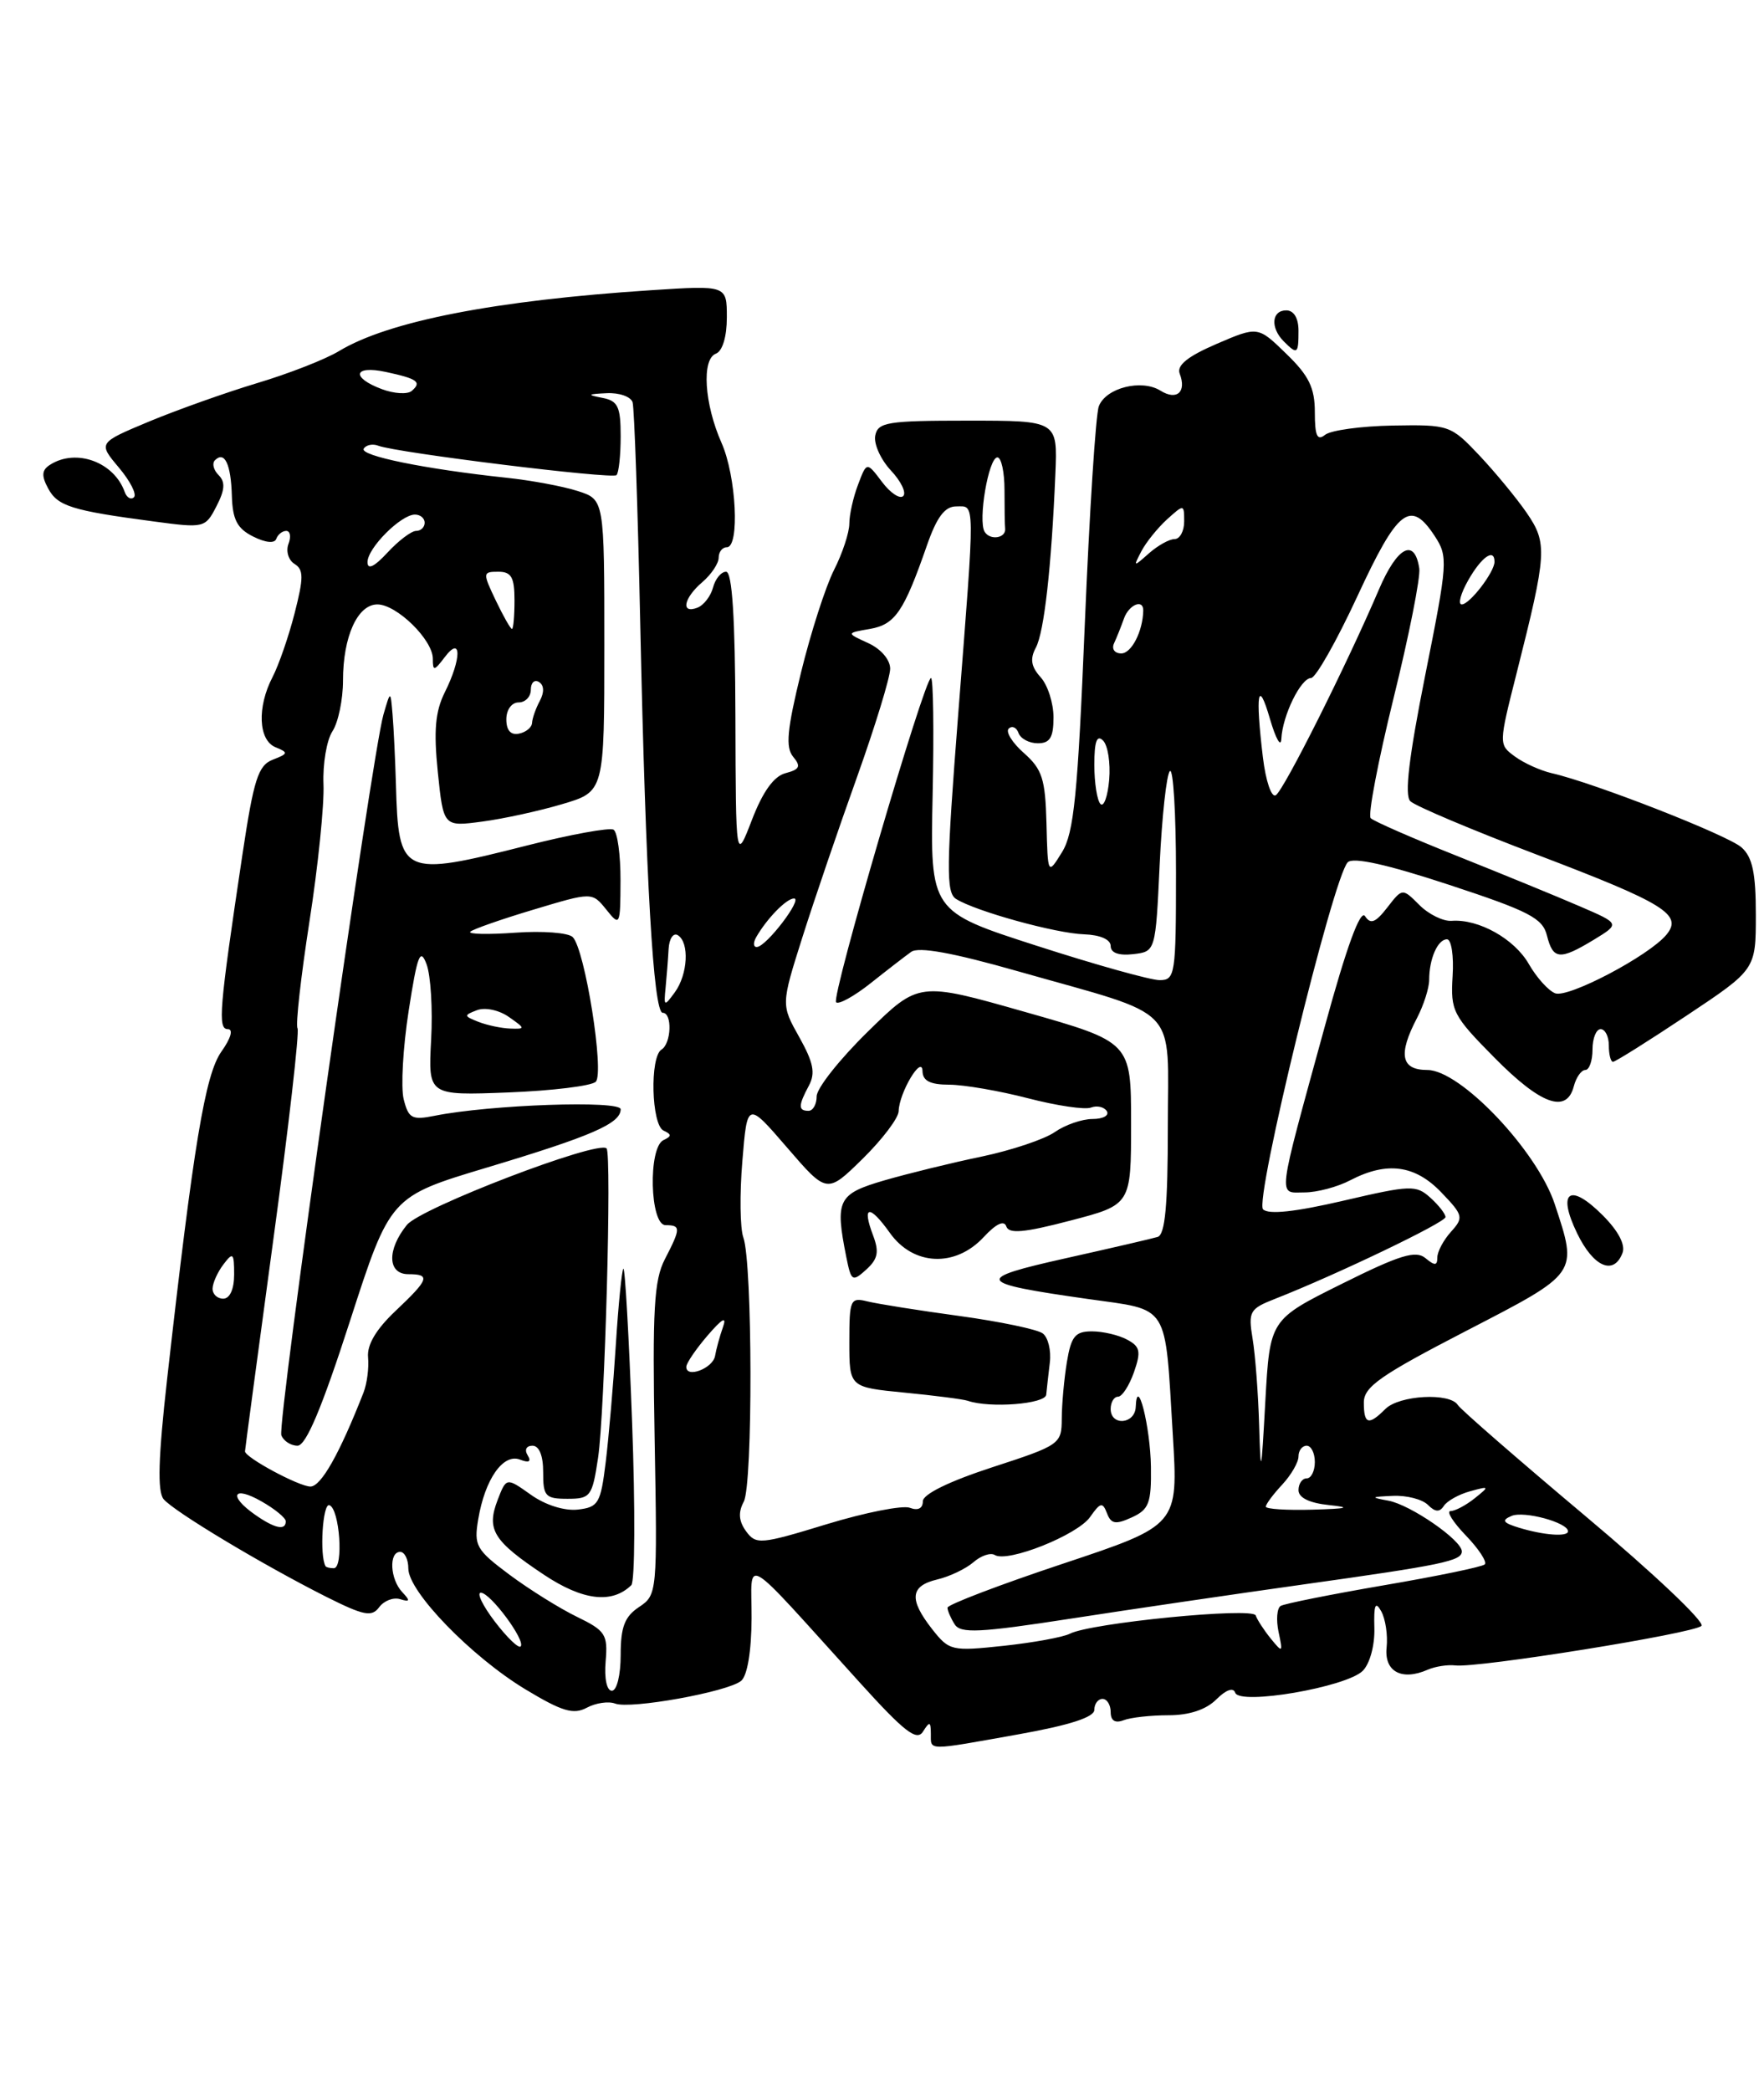 <?xml version="1.0" encoding="UTF-8" standalone="no"?>
<!DOCTYPE svg PUBLIC "-//W3C//DTD SVG 1.1//EN" "http://www.w3.org/Graphics/SVG/1.1/DTD/svg11.dtd" >
<svg xmlns="http://www.w3.org/2000/svg" xmlns:xlink="http://www.w3.org/1999/xlink" version="1.1" viewBox="0 0 216 256">
 <g >
 <path fill="currentColor"
d=" M 124.69 212.34 C 130.97 211.22 134.00 210.24 134.00 209.34 C 134.00 208.60 134.45 208.00 135.00 208.00 C 135.55 208.00 136.00 208.72 136.00 209.61 C 136.00 210.66 136.54 211.01 137.58 210.61 C 138.45 210.27 140.93 210.00 143.08 210.00 C 145.62 210.00 147.68 209.32 148.94 208.06 C 150.12 206.88 151.02 206.56 151.25 207.24 C 151.77 208.81 164.86 206.56 166.87 204.56 C 167.74 203.68 168.35 201.44 168.29 199.31 C 168.21 196.47 168.41 195.98 169.13 197.27 C 169.65 198.21 169.95 200.20 169.79 201.70 C 169.48 204.65 171.63 205.82 174.81 204.43 C 175.74 204.02 177.27 203.79 178.20 203.90 C 180.93 204.24 207.42 199.98 208.34 199.06 C 208.80 198.60 202.41 192.56 194.15 185.63 C 185.90 178.70 178.86 172.57 178.51 172.02 C 177.55 170.47 171.34 170.81 169.64 172.50 C 167.58 174.56 167.00 174.39 167.00 171.71 C 167.00 169.79 169.02 168.38 179.50 162.96 C 193.35 155.80 193.21 156.01 190.38 147.43 C 188.22 140.89 178.83 131.00 174.78 131.00 C 171.55 131.00 171.17 129.11 173.51 124.64 C 174.33 123.06 175.00 120.96 175.00 119.97 C 175.00 117.39 176.05 115.00 177.18 115.00 C 177.72 115.00 178.03 117.03 177.87 119.51 C 177.61 123.78 177.89 124.33 183.01 129.51 C 188.68 135.25 191.83 136.38 192.71 133.00 C 193.00 131.90 193.63 131.00 194.12 131.00 C 194.60 131.00 195.00 129.88 195.00 128.50 C 195.00 127.12 195.45 126.00 196.00 126.00 C 196.55 126.00 197.00 126.90 197.00 128.00 C 197.00 129.10 197.23 130.00 197.51 130.00 C 197.79 130.00 201.84 127.46 206.51 124.35 C 215.00 118.70 215.00 118.70 215.00 112.00 C 215.00 106.89 214.59 104.94 213.25 103.75 C 211.57 102.25 195.16 95.83 190.00 94.66 C 188.62 94.34 186.60 93.43 185.50 92.62 C 183.50 91.16 183.50 91.14 185.73 82.33 C 189.42 67.71 189.50 66.52 186.95 62.80 C 185.70 60.98 183.08 57.81 181.13 55.74 C 177.64 52.05 177.44 51.98 170.53 52.10 C 166.67 52.17 162.94 52.68 162.25 53.24 C 161.29 54.01 161.00 53.36 161.00 50.47 C 161.00 47.48 160.28 46.00 157.51 43.32 C 154.03 39.93 154.03 39.93 148.96 42.11 C 145.43 43.63 144.07 44.73 144.45 45.74 C 145.32 47.99 144.10 49.08 142.10 47.83 C 139.78 46.38 135.41 47.48 134.55 49.74 C 134.17 50.71 133.40 62.75 132.83 76.50 C 131.97 97.30 131.50 101.97 130.05 104.32 C 128.30 107.15 128.30 107.15 128.14 100.82 C 128.00 95.37 127.62 94.18 125.38 92.20 C 123.94 90.93 123.11 89.58 123.52 89.20 C 123.94 88.81 124.47 89.06 124.72 89.75 C 124.97 90.44 126.03 91.00 127.08 91.00 C 128.57 91.00 129.00 90.29 129.00 87.83 C 129.00 86.08 128.29 83.87 127.42 82.91 C 126.26 81.63 126.10 80.67 126.83 79.31 C 127.86 77.40 128.75 69.42 129.23 58.00 C 129.50 51.50 129.50 51.50 118.51 51.50 C 108.64 51.50 107.49 51.69 107.17 53.34 C 106.98 54.35 107.84 56.26 109.08 57.59 C 110.32 58.91 111.01 60.32 110.60 60.73 C 110.20 61.14 109.02 60.36 108.00 59.00 C 106.13 56.52 106.13 56.52 105.07 59.33 C 104.48 60.87 104.00 63.02 104.00 64.10 C 104.00 65.19 103.16 67.75 102.12 69.79 C 101.09 71.83 99.27 77.48 98.08 82.35 C 96.37 89.34 96.17 91.50 97.12 92.65 C 98.10 93.83 97.93 94.20 96.19 94.66 C 94.76 95.03 93.41 96.91 92.08 100.36 C 90.10 105.50 90.10 105.50 90.05 87.75 C 90.02 75.60 89.65 70.00 88.91 70.00 C 88.30 70.00 87.59 70.87 87.31 71.93 C 87.03 72.99 86.17 74.10 85.40 74.40 C 83.33 75.20 83.70 73.24 86.00 71.27 C 87.10 70.33 88.00 68.98 88.00 68.28 C 88.00 67.57 88.45 67.00 89.00 67.00 C 90.60 67.00 90.16 58.29 88.35 54.22 C 86.24 49.45 85.89 43.98 87.66 43.30 C 88.47 42.99 89.00 41.22 89.00 38.86 C 89.00 34.93 89.00 34.93 79.75 35.53 C 60.61 36.78 47.57 39.32 41.50 42.99 C 39.85 43.99 35.35 45.75 31.50 46.90 C 27.65 48.06 21.69 50.18 18.25 51.61 C 12.01 54.22 12.01 54.22 14.55 57.24 C 15.94 58.89 16.78 60.53 16.40 60.88 C 16.03 61.22 15.52 60.93 15.27 60.23 C 13.97 56.57 9.33 54.87 6.15 56.89 C 5.11 57.54 5.05 58.23 5.89 59.79 C 7.05 61.97 8.78 62.51 18.81 63.84 C 25.00 64.67 25.14 64.64 26.50 61.99 C 27.54 59.99 27.61 59.01 26.77 58.17 C 26.14 57.54 25.94 56.73 26.32 56.35 C 27.50 55.17 28.28 56.82 28.39 60.70 C 28.48 63.63 29.04 64.71 31.00 65.69 C 32.51 66.45 33.63 66.56 33.83 65.97 C 34.02 65.44 34.57 65.00 35.05 65.00 C 35.54 65.00 35.66 65.72 35.32 66.60 C 34.99 67.48 35.32 68.58 36.06 69.04 C 37.19 69.74 37.19 70.72 36.08 75.06 C 35.35 77.92 34.13 81.43 33.38 82.88 C 31.46 86.56 31.63 90.64 33.75 91.49 C 35.33 92.13 35.30 92.28 33.40 93.01 C 31.61 93.71 31.07 95.40 29.68 104.66 C 26.84 123.60 26.64 126.00 27.90 126.00 C 28.59 126.00 28.27 127.12 27.11 128.75 C 25.12 131.56 23.70 140.11 20.46 168.87 C 19.38 178.48 19.26 182.60 20.03 183.54 C 21.29 185.05 32.11 191.55 39.93 195.49 C 44.56 197.81 45.52 198.00 46.43 196.77 C 47.02 195.98 48.17 195.53 49.00 195.79 C 50.21 196.16 50.26 195.99 49.25 194.92 C 47.76 193.34 47.59 190.00 49.00 190.00 C 49.55 190.00 50.00 190.92 50.00 192.04 C 50.00 194.87 57.72 202.83 64.34 206.83 C 68.83 209.54 70.22 209.95 71.85 209.08 C 72.95 208.49 74.51 208.26 75.32 208.57 C 77.20 209.29 89.11 207.14 90.75 205.79 C 91.51 205.16 92.01 202.18 92.03 198.13 C 92.06 190.60 90.45 189.64 105.29 206.01 C 110.74 212.03 112.26 213.21 113.02 212.00 C 113.83 210.72 113.97 210.76 113.98 212.25 C 114.00 214.37 113.33 214.37 124.69 212.34 Z  M 198.67 153.41 C 199.06 152.41 198.16 150.70 196.25 148.79 C 192.21 144.74 190.63 145.86 193.12 151.00 C 195.11 155.12 197.60 156.20 198.67 153.41 Z  M 159.00 40.50 C 159.00 38.94 158.43 38.00 157.50 38.00 C 155.70 38.00 155.53 40.13 157.20 41.80 C 158.86 43.46 159.00 43.35 159.00 40.50 Z  M 74.16 203.40 C 74.44 200.11 74.15 199.65 70.63 197.94 C 68.51 196.91 64.80 194.59 62.38 192.79 C 58.30 189.74 58.01 189.24 58.56 186.00 C 59.38 181.10 61.61 177.91 63.67 178.70 C 64.78 179.13 65.09 178.96 64.61 178.17 C 64.19 177.50 64.45 177.00 65.20 177.00 C 66.02 177.00 66.52 178.22 66.51 180.25 C 66.50 183.19 66.78 183.50 69.49 183.50 C 72.31 183.50 72.52 183.22 73.23 178.50 C 74.06 173.01 74.93 141.26 74.27 140.60 C 73.23 139.56 51.51 147.88 49.82 149.97 C 47.36 153.01 47.45 156.00 50.00 156.00 C 52.76 156.00 52.54 156.62 48.42 160.51 C 46.04 162.76 44.92 164.66 45.07 166.19 C 45.19 167.46 44.94 169.40 44.51 170.50 C 41.57 178.00 39.31 182.00 38.01 182.00 C 36.60 181.99 30.00 178.44 30.00 177.69 C 30.00 177.50 31.55 165.93 33.44 151.98 C 35.34 138.04 36.68 126.30 36.43 125.89 C 36.18 125.49 36.84 119.61 37.89 112.83 C 38.95 106.05 39.72 98.47 39.61 96.00 C 39.51 93.53 40.00 90.61 40.71 89.53 C 41.42 88.44 42.00 85.65 42.00 83.32 C 42.00 77.94 43.78 74.00 46.21 74.00 C 48.57 74.00 53.00 78.33 53.00 80.65 C 53.00 82.20 53.15 82.18 54.47 80.44 C 56.53 77.72 56.53 80.64 54.46 84.77 C 53.30 87.11 53.09 89.44 53.61 94.53 C 54.30 101.22 54.30 101.22 59.03 100.59 C 61.63 100.25 66.07 99.28 68.88 98.44 C 74.00 96.92 74.00 96.92 74.00 79.04 C 74.00 61.16 74.00 61.16 70.75 60.12 C 68.96 59.54 65.03 58.81 62.00 58.49 C 52.04 57.43 44.01 55.79 44.54 54.93 C 44.83 54.47 45.63 54.30 46.32 54.57 C 48.57 55.43 74.97 58.69 75.49 58.17 C 75.77 57.89 76.00 55.75 76.00 53.40 C 76.00 49.78 75.66 49.07 73.75 48.71 C 71.84 48.34 71.92 48.25 74.28 48.14 C 75.81 48.06 77.24 48.56 77.46 49.25 C 77.67 49.94 78.10 62.20 78.40 76.50 C 79.07 107.78 80.01 124.00 81.15 124.00 C 82.34 124.00 82.21 127.75 81.00 128.50 C 79.55 129.40 79.76 137.72 81.25 138.42 C 82.25 138.88 82.25 139.12 81.25 139.58 C 79.34 140.47 79.57 150.00 81.50 150.00 C 83.38 150.00 83.37 150.38 81.41 154.17 C 80.08 156.74 79.88 160.37 80.16 176.25 C 80.50 195.03 80.47 195.27 78.25 196.75 C 76.49 197.92 76.00 199.19 76.00 202.62 C 76.00 205.08 75.53 207.00 74.92 207.00 C 74.30 207.00 73.98 205.50 74.16 203.40 Z  M 77.30 194.08 C 77.75 193.65 77.79 184.67 77.40 174.13 C 77.01 163.59 76.53 155.13 76.33 155.33 C 76.14 155.53 75.72 159.70 75.41 164.60 C 75.10 169.49 74.54 175.97 74.17 179.00 C 73.55 184.06 73.28 184.53 70.75 184.82 C 69.11 185.00 66.78 184.27 65.00 183.00 C 62.00 180.87 62.00 180.87 60.92 183.68 C 59.55 187.28 60.40 188.66 66.58 192.78 C 71.35 195.96 74.92 196.39 77.30 194.08 Z  M 42.85 161.75 C 47.78 146.50 47.78 146.50 59.64 142.94 C 72.46 139.09 76.00 137.55 76.00 135.81 C 76.00 134.69 60.03 135.24 53.20 136.61 C 50.45 137.16 50.02 136.93 49.43 134.58 C 49.07 133.12 49.34 128.26 50.04 123.76 C 51.10 116.91 51.46 115.99 52.23 118.05 C 52.74 119.40 53.00 123.57 52.79 127.31 C 52.43 134.13 52.43 134.13 62.23 133.75 C 67.62 133.54 72.44 132.95 72.95 132.44 C 74.03 131.34 71.63 116.23 70.13 114.73 C 69.59 114.19 66.42 113.95 63.10 114.19 C 59.77 114.43 57.29 114.38 57.59 114.07 C 57.90 113.77 61.37 112.55 65.32 111.37 C 72.50 109.21 72.50 109.21 74.23 111.35 C 75.91 113.45 75.96 113.36 75.98 107.81 C 75.99 104.68 75.61 101.88 75.13 101.58 C 74.66 101.29 69.87 102.16 64.51 103.52 C 49.21 107.40 48.79 107.21 48.48 96.00 C 48.39 92.97 48.21 89.15 48.07 87.50 C 47.82 84.50 47.82 84.50 46.95 87.50 C 45.52 92.45 33.91 174.34 34.45 175.72 C 34.72 176.42 35.61 177.00 36.43 177.00 C 37.47 177.00 39.41 172.40 42.85 161.75 Z  M 60.59 198.53 C 59.11 196.59 58.34 195.00 58.88 195.00 C 60.05 195.00 64.42 200.91 63.75 201.58 C 63.49 201.84 62.07 200.47 60.59 198.53 Z  M 114.15 199.47 C 111.28 195.81 111.44 194.17 114.75 193.38 C 116.26 193.03 118.26 192.07 119.19 191.27 C 120.11 190.46 121.30 190.06 121.81 190.38 C 123.38 191.35 131.93 187.94 133.48 185.73 C 134.74 183.93 135.01 183.87 135.55 185.27 C 136.05 186.59 136.61 186.68 138.58 185.78 C 140.69 184.82 140.99 184.03 140.93 179.59 C 140.86 174.65 139.23 168.22 139.07 172.25 C 138.98 174.38 136.00 174.62 136.00 172.50 C 136.00 171.68 136.41 171.00 136.90 171.00 C 137.40 171.00 138.27 169.65 138.85 168.01 C 139.74 165.46 139.61 164.86 138.01 164.01 C 136.98 163.45 135.04 163.00 133.70 163.00 C 131.66 163.00 131.16 163.61 130.64 166.75 C 130.30 168.81 130.02 171.93 130.01 173.69 C 130.00 176.80 129.80 176.94 121.50 179.64 C 116.20 181.37 113.00 182.94 113.00 183.81 C 113.00 184.68 112.40 184.98 111.41 184.60 C 110.53 184.27 105.95 185.17 101.23 186.61 C 93.12 189.09 92.57 189.13 91.36 187.48 C 90.46 186.24 90.37 185.17 91.07 183.86 C 92.20 181.76 92.15 154.60 91.02 151.50 C 90.62 150.40 90.56 146.20 90.90 142.17 C 91.50 134.84 91.50 134.84 96.38 140.50 C 101.26 146.16 101.26 146.16 105.63 141.87 C 108.03 139.51 110.02 136.89 110.04 136.04 C 110.09 133.78 112.92 129.05 112.96 131.15 C 112.99 132.34 113.91 132.80 116.25 132.80 C 118.04 132.81 122.37 133.55 125.87 134.46 C 129.38 135.37 132.85 135.89 133.59 135.60 C 134.33 135.32 135.20 135.52 135.53 136.04 C 135.85 136.57 135.07 137.00 133.78 137.00 C 132.50 137.00 130.42 137.72 129.16 138.60 C 127.90 139.48 123.87 140.83 120.21 141.60 C 116.54 142.36 111.17 143.68 108.27 144.52 C 102.59 146.18 102.23 146.90 103.63 153.91 C 104.23 156.89 104.37 156.97 106.07 155.44 C 107.50 154.14 107.67 153.27 106.91 151.26 C 105.51 147.57 106.45 147.42 108.96 150.94 C 111.83 154.98 116.97 155.21 120.45 151.46 C 121.97 149.82 122.95 149.36 123.22 150.15 C 123.53 151.09 125.41 150.92 131.06 149.44 C 138.50 147.50 138.50 147.50 138.50 137.54 C 138.50 127.58 138.50 127.58 125.50 123.89 C 112.50 120.19 112.50 120.19 106.25 126.32 C 102.81 129.69 100.00 133.24 100.00 134.22 C 100.00 135.20 99.55 136.00 99.00 136.00 C 97.73 136.00 97.74 135.35 99.05 132.91 C 99.87 131.38 99.60 130.07 97.87 126.98 C 95.64 123.01 95.64 123.01 98.25 114.76 C 99.69 110.21 102.70 101.39 104.94 95.14 C 107.17 88.89 109.00 82.92 109.00 81.87 C 109.00 80.76 107.86 79.44 106.30 78.73 C 103.61 77.50 103.61 77.50 106.52 77.00 C 109.61 76.46 110.68 74.89 113.51 66.75 C 114.71 63.31 115.69 62.00 117.08 62.00 C 119.43 62.00 119.42 60.64 117.34 87.33 C 115.87 106.22 115.83 109.28 117.07 110.06 C 119.44 111.56 129.28 114.28 132.75 114.39 C 134.71 114.46 136.00 115.02 136.00 115.82 C 136.00 116.66 136.98 117.02 138.75 116.82 C 141.50 116.50 141.50 116.50 142.00 105.83 C 142.28 99.96 142.84 94.82 143.25 94.41 C 143.66 94.00 144.00 99.59 144.00 106.83 C 144.00 119.35 143.90 120.00 141.99 120.00 C 140.89 120.00 134.12 118.11 126.94 115.79 C 113.90 111.59 113.90 111.59 114.20 97.29 C 114.37 89.43 114.28 83.00 114.00 83.01 C 113.19 83.03 101.75 122.09 102.38 122.71 C 102.69 123.02 104.58 121.98 106.59 120.39 C 108.59 118.80 110.83 117.07 111.57 116.54 C 112.48 115.88 116.67 116.64 124.70 118.93 C 144.79 124.64 143.00 122.78 143.00 137.98 C 143.00 147.58 142.67 151.16 141.75 151.44 C 141.06 151.65 136.00 152.82 130.50 154.05 C 119.17 156.58 119.44 157.08 133.17 159.03 C 143.32 160.47 142.62 159.35 143.61 175.68 C 144.28 186.74 144.28 186.74 130.14 191.45 C 122.36 194.04 116.01 196.47 116.02 196.83 C 116.02 197.20 116.42 198.12 116.90 198.87 C 117.62 200.01 119.94 199.90 131.13 198.17 C 138.48 197.03 151.25 195.16 159.50 194.00 C 176.63 191.60 179.00 191.11 179.00 189.94 C 179.00 188.57 172.70 184.22 170.00 183.73 C 167.77 183.32 167.83 183.26 170.55 183.14 C 172.23 183.06 174.16 183.56 174.84 184.24 C 175.73 185.13 176.28 185.17 176.79 184.38 C 177.18 183.77 178.62 182.96 180.00 182.58 C 182.40 181.92 182.42 181.96 180.56 183.45 C 179.49 184.30 178.17 185.00 177.62 185.00 C 177.07 185.00 177.91 186.35 179.49 187.99 C 181.07 189.63 182.11 191.22 181.81 191.53 C 181.51 191.83 175.94 192.98 169.44 194.09 C 162.94 195.21 157.26 196.34 156.81 196.62 C 156.36 196.90 156.25 198.33 156.56 199.81 C 157.11 202.36 157.06 202.40 155.60 200.61 C 154.76 199.57 153.93 198.29 153.76 197.78 C 153.41 196.74 133.54 198.70 131.00 200.02 C 130.18 200.44 126.53 201.11 122.90 201.50 C 116.53 202.18 116.23 202.11 114.15 199.47 Z  M 128.11 170.75 C 128.18 170.06 128.37 168.29 128.55 166.82 C 128.73 165.34 128.34 163.74 127.68 163.25 C 127.03 162.76 122.45 161.80 117.50 161.12 C 112.55 160.45 107.49 159.64 106.25 159.34 C 104.12 158.81 104.00 159.08 104.00 164.31 C 104.00 169.84 104.00 169.84 110.75 170.50 C 114.46 170.86 117.95 171.31 118.50 171.50 C 121.20 172.43 128.01 171.90 128.11 170.75 Z  M 39.86 191.75 C 39.11 190.42 39.51 184.00 40.33 184.28 C 41.59 184.70 42.10 192.00 40.87 192.00 C 40.39 192.00 39.94 191.89 39.86 191.75 Z  M 186.00 187.04 C 184.03 186.44 183.83 186.13 185.08 185.60 C 186.60 184.94 192.00 186.41 192.00 187.48 C 192.00 188.18 189.05 187.97 186.00 187.04 Z  M 31.22 185.44 C 27.92 183.13 28.53 181.83 31.99 183.80 C 33.64 184.73 34.99 185.84 34.99 186.25 C 35.00 187.43 33.64 187.14 31.22 185.44 Z  M 155.00 184.46 C 155.00 184.16 155.90 182.95 157.00 181.77 C 158.10 180.59 159.00 179.03 159.00 178.31 C 159.00 177.59 159.45 177.00 160.00 177.00 C 160.55 177.00 161.00 177.90 161.00 179.00 C 161.00 180.10 160.55 181.00 160.00 181.00 C 159.45 181.00 159.00 181.65 159.00 182.44 C 159.00 183.37 160.33 184.02 162.75 184.27 C 165.53 184.56 165.02 184.71 160.75 184.83 C 157.59 184.92 155.00 184.76 155.00 184.46 Z  M 154.18 174.50 C 154.07 170.65 153.71 165.89 153.38 163.91 C 152.83 160.56 153.01 160.24 156.15 159.01 C 163.69 156.05 177.00 149.66 177.00 149.01 C 177.00 148.62 176.16 147.55 175.14 146.63 C 173.40 145.06 172.74 145.08 164.47 147.01 C 158.61 148.37 155.33 148.73 154.66 148.06 C 153.58 146.98 163.24 107.36 165.03 105.57 C 165.69 104.91 169.85 105.83 177.41 108.32 C 187.23 111.55 188.89 112.41 189.42 114.53 C 190.17 117.51 190.99 117.58 195.17 115.05 C 198.38 113.09 198.38 113.09 193.44 110.96 C 190.72 109.78 184.00 107.03 178.50 104.83 C 173.00 102.64 168.20 100.54 167.84 100.17 C 167.48 99.80 168.74 93.21 170.63 85.52 C 172.53 77.83 173.95 70.67 173.79 69.60 C 173.22 65.80 171.09 66.92 168.84 72.19 C 164.89 81.43 157.21 96.75 156.22 97.36 C 155.69 97.69 154.99 95.63 154.64 92.72 C 153.70 84.86 154.04 82.97 155.50 88.00 C 156.22 90.47 156.85 91.58 156.90 90.45 C 157.04 87.61 159.28 83.02 160.54 83.01 C 161.11 83.00 163.66 78.50 166.21 73.00 C 171.16 62.31 172.71 61.10 175.68 65.63 C 177.33 68.15 177.28 68.85 174.52 82.65 C 172.52 92.69 171.96 97.36 172.69 98.09 C 173.27 98.67 180.21 101.60 188.12 104.61 C 203.87 110.60 206.09 111.98 204.05 114.44 C 201.90 117.03 192.03 122.22 190.43 121.61 C 189.60 121.29 188.16 119.69 187.21 118.04 C 185.45 114.95 181.06 112.49 177.76 112.74 C 176.73 112.82 174.95 111.95 173.80 110.80 C 171.72 108.72 171.72 108.72 169.87 111.11 C 168.43 112.97 167.82 113.20 167.15 112.17 C 166.58 111.29 164.90 115.87 162.22 125.67 C 156.29 147.30 156.45 146.00 159.73 145.99 C 161.25 145.99 163.79 145.32 165.36 144.49 C 169.83 142.17 173.27 142.63 176.48 145.98 C 179.18 148.79 179.24 149.07 177.67 150.81 C 176.75 151.83 176.00 153.24 176.00 153.95 C 176.00 154.97 175.69 154.99 174.54 154.03 C 173.35 153.05 171.40 153.65 164.29 157.19 C 155.50 161.56 155.50 161.56 154.94 171.53 C 154.44 180.64 154.37 180.90 154.18 174.50 Z  M 84.04 167.32 C 84.06 166.87 85.23 165.15 86.65 163.50 C 88.46 161.40 89.02 161.10 88.52 162.50 C 88.13 163.60 87.70 165.18 87.56 166.00 C 87.30 167.54 83.97 168.80 84.04 167.32 Z  M 26.03 157.75 C 26.05 157.06 26.65 155.73 27.37 154.79 C 28.53 153.26 28.67 153.39 28.67 156.04 C 28.67 157.84 28.14 159.00 27.33 159.00 C 26.60 159.00 26.01 158.44 26.03 157.75 Z  M 81.50 120.94 C 81.63 119.60 81.80 117.46 81.87 116.19 C 81.94 114.92 82.45 114.16 83.00 114.50 C 84.44 115.39 84.23 119.30 82.63 121.49 C 81.33 123.27 81.27 123.23 81.50 120.94 Z  M 92.59 114.75 C 93.90 112.46 96.30 110.00 97.23 110.00 C 98.33 110.00 93.86 115.87 92.69 115.94 C 92.25 115.98 92.20 115.44 92.59 114.75 Z  M 134.75 98.43 C 134.34 98.01 134.00 95.85 134.00 93.63 C 134.00 90.77 134.31 89.91 135.07 90.67 C 135.66 91.26 135.99 93.41 135.82 95.46 C 135.64 97.51 135.16 98.85 134.75 98.43 Z  M 62.00 88.07 C 62.00 86.90 62.65 86.00 63.50 86.00 C 64.33 86.00 65.00 85.30 65.00 84.44 C 65.00 83.58 65.45 83.16 66.00 83.50 C 66.63 83.89 66.66 84.76 66.10 85.81 C 65.60 86.74 65.18 87.95 65.15 88.50 C 65.13 89.05 64.41 89.65 63.55 89.82 C 62.54 90.03 62.00 89.42 62.00 88.07 Z  M 136.42 78.75 C 136.74 78.06 137.28 76.71 137.62 75.75 C 138.22 74.03 140.01 73.28 139.99 74.75 C 139.94 77.29 138.55 80.00 137.30 80.00 C 136.48 80.00 136.09 79.45 136.42 78.75 Z  M 60.70 73.50 C 59.09 70.12 59.10 70.00 61.02 70.00 C 62.62 70.00 63.00 70.68 63.00 73.50 C 63.00 75.42 62.86 77.00 62.69 77.00 C 62.51 77.00 61.62 75.42 60.70 73.50 Z  M 179.80 71.01 C 181.41 68.18 183.00 67.07 183.00 68.78 C 183.00 70.04 179.96 74.00 178.99 74.00 C 178.50 74.00 178.86 72.65 179.80 71.01 Z  M 45.00 68.82 C 45.00 67.10 49.09 63.00 50.81 63.00 C 51.47 63.00 52.00 63.45 52.00 64.00 C 52.00 64.55 51.53 65.00 50.95 65.00 C 50.38 65.00 48.80 66.19 47.45 67.65 C 45.83 69.40 45.00 69.80 45.00 68.82 Z  M 139.76 67.49 C 140.34 66.38 141.76 64.63 142.91 63.58 C 144.97 61.72 145.00 61.72 145.00 63.85 C 145.00 65.03 144.47 66.00 143.83 66.00 C 143.18 66.00 141.77 66.79 140.68 67.75 C 138.78 69.44 138.75 69.43 139.76 67.49 Z  M 120.57 65.11 C 119.73 63.75 121.05 56.00 122.13 56.00 C 122.61 56.00 123.00 57.80 123.00 60.00 C 123.00 62.20 123.03 64.33 123.08 64.72 C 123.20 65.89 121.24 66.20 120.57 65.11 Z  M 46.75 47.64 C 42.93 46.21 43.30 44.69 47.25 45.54 C 51.12 46.37 51.67 46.77 50.43 47.85 C 49.92 48.31 48.26 48.21 46.75 47.64 Z  M 58.57 125.10 C 56.79 124.40 56.77 124.30 58.40 123.68 C 59.39 123.30 61.10 123.66 62.30 124.50 C 64.35 125.93 64.35 126.00 62.47 125.93 C 61.39 125.89 59.63 125.52 58.57 125.10 Z "/>
</g>
</svg>